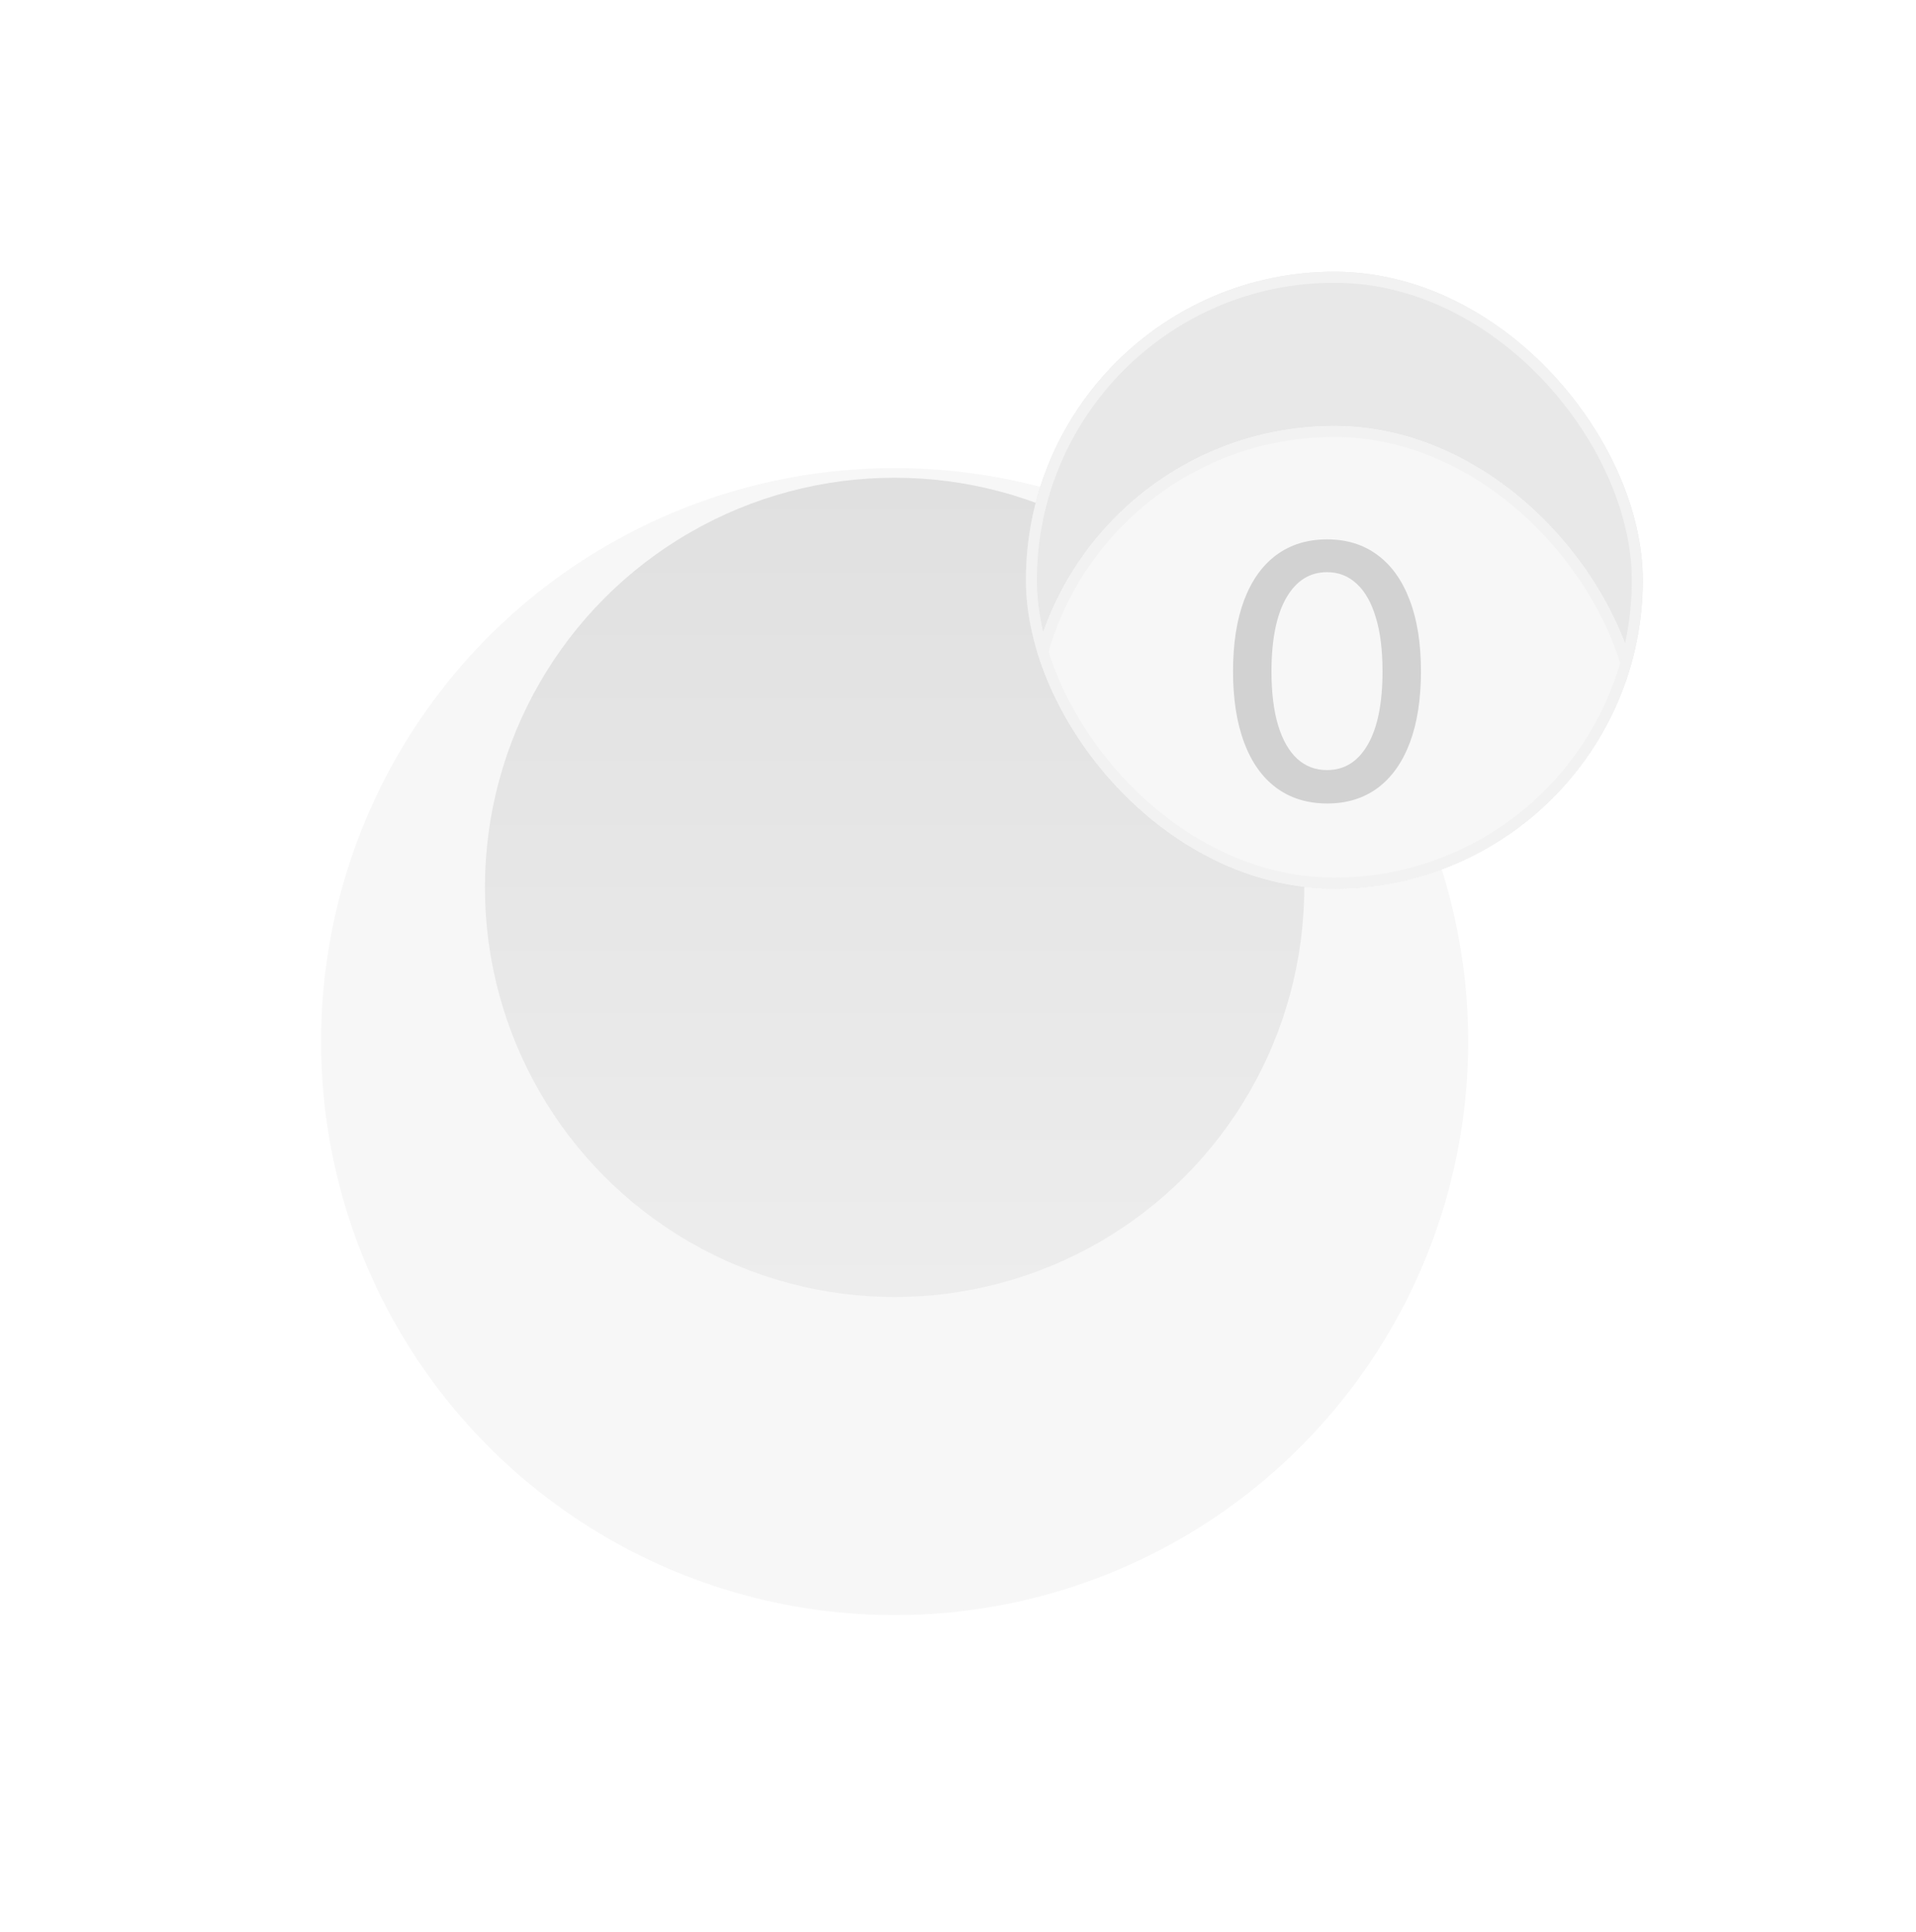 <svg width="120" height="121" viewBox="0 0 120 121" fill="none" xmlns="http://www.w3.org/2000/svg">
<g filter="url(#filter0_d_167_44)">
<circle cx="56.03" cy="55.58" r="35.921" fill="#F7F7F7"/>
</g>
<circle cx="56.029" cy="55.579" r="25.657" fill="url(#paint0_linear_167_44)"/>
<g filter="url(#filter1_d_167_44)">
<g clip-path="url(#clip0_167_44)">
<rect x="64.253" y="11.5" width="38.637" height="38.637" rx="19.319" fill="#E8E8E8"/>
<path d="M83.115 39.286C81.876 39.281 80.817 38.954 79.939 38.306C79.061 37.658 78.389 36.715 77.924 35.476C77.459 34.237 77.226 32.745 77.226 30.999C77.226 29.259 77.459 27.771 77.924 26.538C78.395 25.304 79.069 24.363 79.947 23.715C80.83 23.067 81.886 22.743 83.115 22.743C84.343 22.743 85.396 23.07 86.274 23.723C87.152 24.371 87.824 25.312 88.289 26.546C88.76 27.774 88.995 29.259 88.995 30.999C88.995 32.75 88.762 34.245 88.297 35.484C87.832 36.717 87.16 37.661 86.282 38.314C85.404 38.962 84.348 39.286 83.115 39.286ZM83.115 37.193C84.202 37.193 85.051 36.662 85.663 35.601C86.279 34.54 86.588 33.006 86.588 30.999C86.588 29.666 86.447 28.54 86.164 27.62C85.887 26.695 85.487 25.994 84.965 25.519C84.447 25.038 83.831 24.797 83.115 24.797C82.032 24.797 81.183 25.331 80.566 26.397C79.95 27.463 79.639 28.997 79.633 30.999C79.633 32.337 79.772 33.469 80.049 34.394C80.331 35.314 80.731 36.012 81.249 36.487C81.766 36.958 82.388 37.193 83.115 37.193Z" fill="#D2D2D2"/>
<g filter="url(#filter2_d_167_44)">
<rect x="64.253" y="15.64" width="38.637" height="38.637" rx="19.319" fill="#F7F7F7"/>
<rect x="64.598" y="15.985" width="37.947" height="37.947" rx="18.974" stroke="#F2F2F2" stroke-width="0.69"/>
<path d="M83.114 39.286C81.875 39.281 80.817 38.954 79.939 38.306C79.061 37.658 78.389 36.715 77.924 35.476C77.459 34.237 77.226 32.745 77.226 30.999C77.226 29.258 77.459 27.771 77.924 26.538C78.394 25.304 79.069 24.363 79.947 23.715C80.83 23.067 81.886 22.743 83.114 22.743C84.343 22.743 85.396 23.07 86.274 23.723C87.152 24.371 87.824 25.312 88.289 26.546C88.759 27.774 88.995 29.258 88.995 30.999C88.995 32.75 88.762 34.245 88.297 35.483C87.832 36.717 87.16 37.66 86.282 38.314C85.404 38.962 84.348 39.286 83.114 39.286ZM83.114 37.193C84.201 37.193 85.051 36.662 85.662 35.601C86.279 34.54 86.588 33.006 86.588 30.999C86.588 29.666 86.446 28.54 86.164 27.62C85.887 26.695 85.487 25.994 84.965 25.518C84.447 25.038 83.83 24.797 83.114 24.797C82.032 24.797 81.183 25.33 80.566 26.397C79.949 27.463 79.638 28.997 79.633 30.999C79.633 32.337 79.772 33.469 80.049 34.394C80.331 35.314 80.731 36.011 81.248 36.487C81.766 36.958 82.388 37.193 83.114 37.193Z" fill="#D2D2D2"/>
</g>
</g>
<rect x="64.598" y="11.845" width="37.947" height="37.947" rx="18.974" stroke="#F2F2F2" stroke-width="0.69"/>
</g>
<defs>
<filter id="filter0_d_167_44" x="0.791" y="10" width="110.478" height="110.478" filterUnits="userSpaceOnUse" color-interpolation-filters="sRGB">
<feFlood flood-opacity="0" result="BackgroundImageFix"/>
<feColorMatrix in="SourceAlpha" type="matrix" values="0 0 0 0 0 0 0 0 0 0 0 0 0 0 0 0 0 0 127 0" result="hardAlpha"/>
<feOffset dy="9.659"/>
<feGaussianBlur stdDeviation="9.659"/>
<feComposite in2="hardAlpha" operator="out"/>
<feColorMatrix type="matrix" values="0 0 0 0 0.76 0 0 0 0 0.768 0 0 0 0 0.828 0 0 0 0.2 0"/>
<feBlend mode="normal" in2="BackgroundImageFix" result="effect1_dropShadow_167_44"/>
<feBlend mode="normal" in="SourceGraphic" in2="effect1_dropShadow_167_44" result="shape"/>
</filter>
<filter id="filter1_d_167_44" x="47.694" y="0.461" width="71.755" height="71.755" filterUnits="userSpaceOnUse" color-interpolation-filters="sRGB">
<feFlood flood-opacity="0" result="BackgroundImageFix"/>
<feColorMatrix in="SourceAlpha" type="matrix" values="0 0 0 0 0 0 0 0 0 0 0 0 0 0 0 0 0 0 127 0" result="hardAlpha"/>
<feOffset dy="5.52"/>
<feGaussianBlur stdDeviation="8.279"/>
<feComposite in2="hardAlpha" operator="out"/>
<feColorMatrix type="matrix" values="0 0 0 0 0.654 0 0 0 0 0.671 0 0 0 0 0.701 0 0 0 0.25 0"/>
<feBlend mode="normal" in2="BackgroundImageFix" result="effect1_dropShadow_167_44"/>
<feBlend mode="normal" in="SourceGraphic" in2="effect1_dropShadow_167_44" result="shape"/>
</filter>
<filter id="filter2_d_167_44" x="47.694" y="4.6" width="71.755" height="71.755" filterUnits="userSpaceOnUse" color-interpolation-filters="sRGB">
<feFlood flood-opacity="0" result="BackgroundImageFix"/>
<feColorMatrix in="SourceAlpha" type="matrix" values="0 0 0 0 0 0 0 0 0 0 0 0 0 0 0 0 0 0 127 0" result="hardAlpha"/>
<feOffset dy="5.52"/>
<feGaussianBlur stdDeviation="8.279"/>
<feComposite in2="hardAlpha" operator="out"/>
<feColorMatrix type="matrix" values="0 0 0 0 0.654 0 0 0 0 0.671 0 0 0 0 0.701 0 0 0 0.25 0"/>
<feBlend mode="normal" in2="BackgroundImageFix" result="effect1_dropShadow_167_44"/>
<feBlend mode="normal" in="SourceGraphic" in2="effect1_dropShadow_167_44" result="shape"/>
</filter>
<linearGradient id="paint0_linear_167_44" x1="56.029" y1="81.237" x2="56.029" y2="29.922" gradientUnits="userSpaceOnUse">
<stop stop-color="#EDEDED"/>
<stop offset="1" stop-color="#E0E0E0"/>
</linearGradient>
<clipPath id="clip0_167_44">
<rect x="64.253" y="11.5" width="38.637" height="38.637" rx="19.319" fill="white"/>
</clipPath>
</defs>
</svg>

